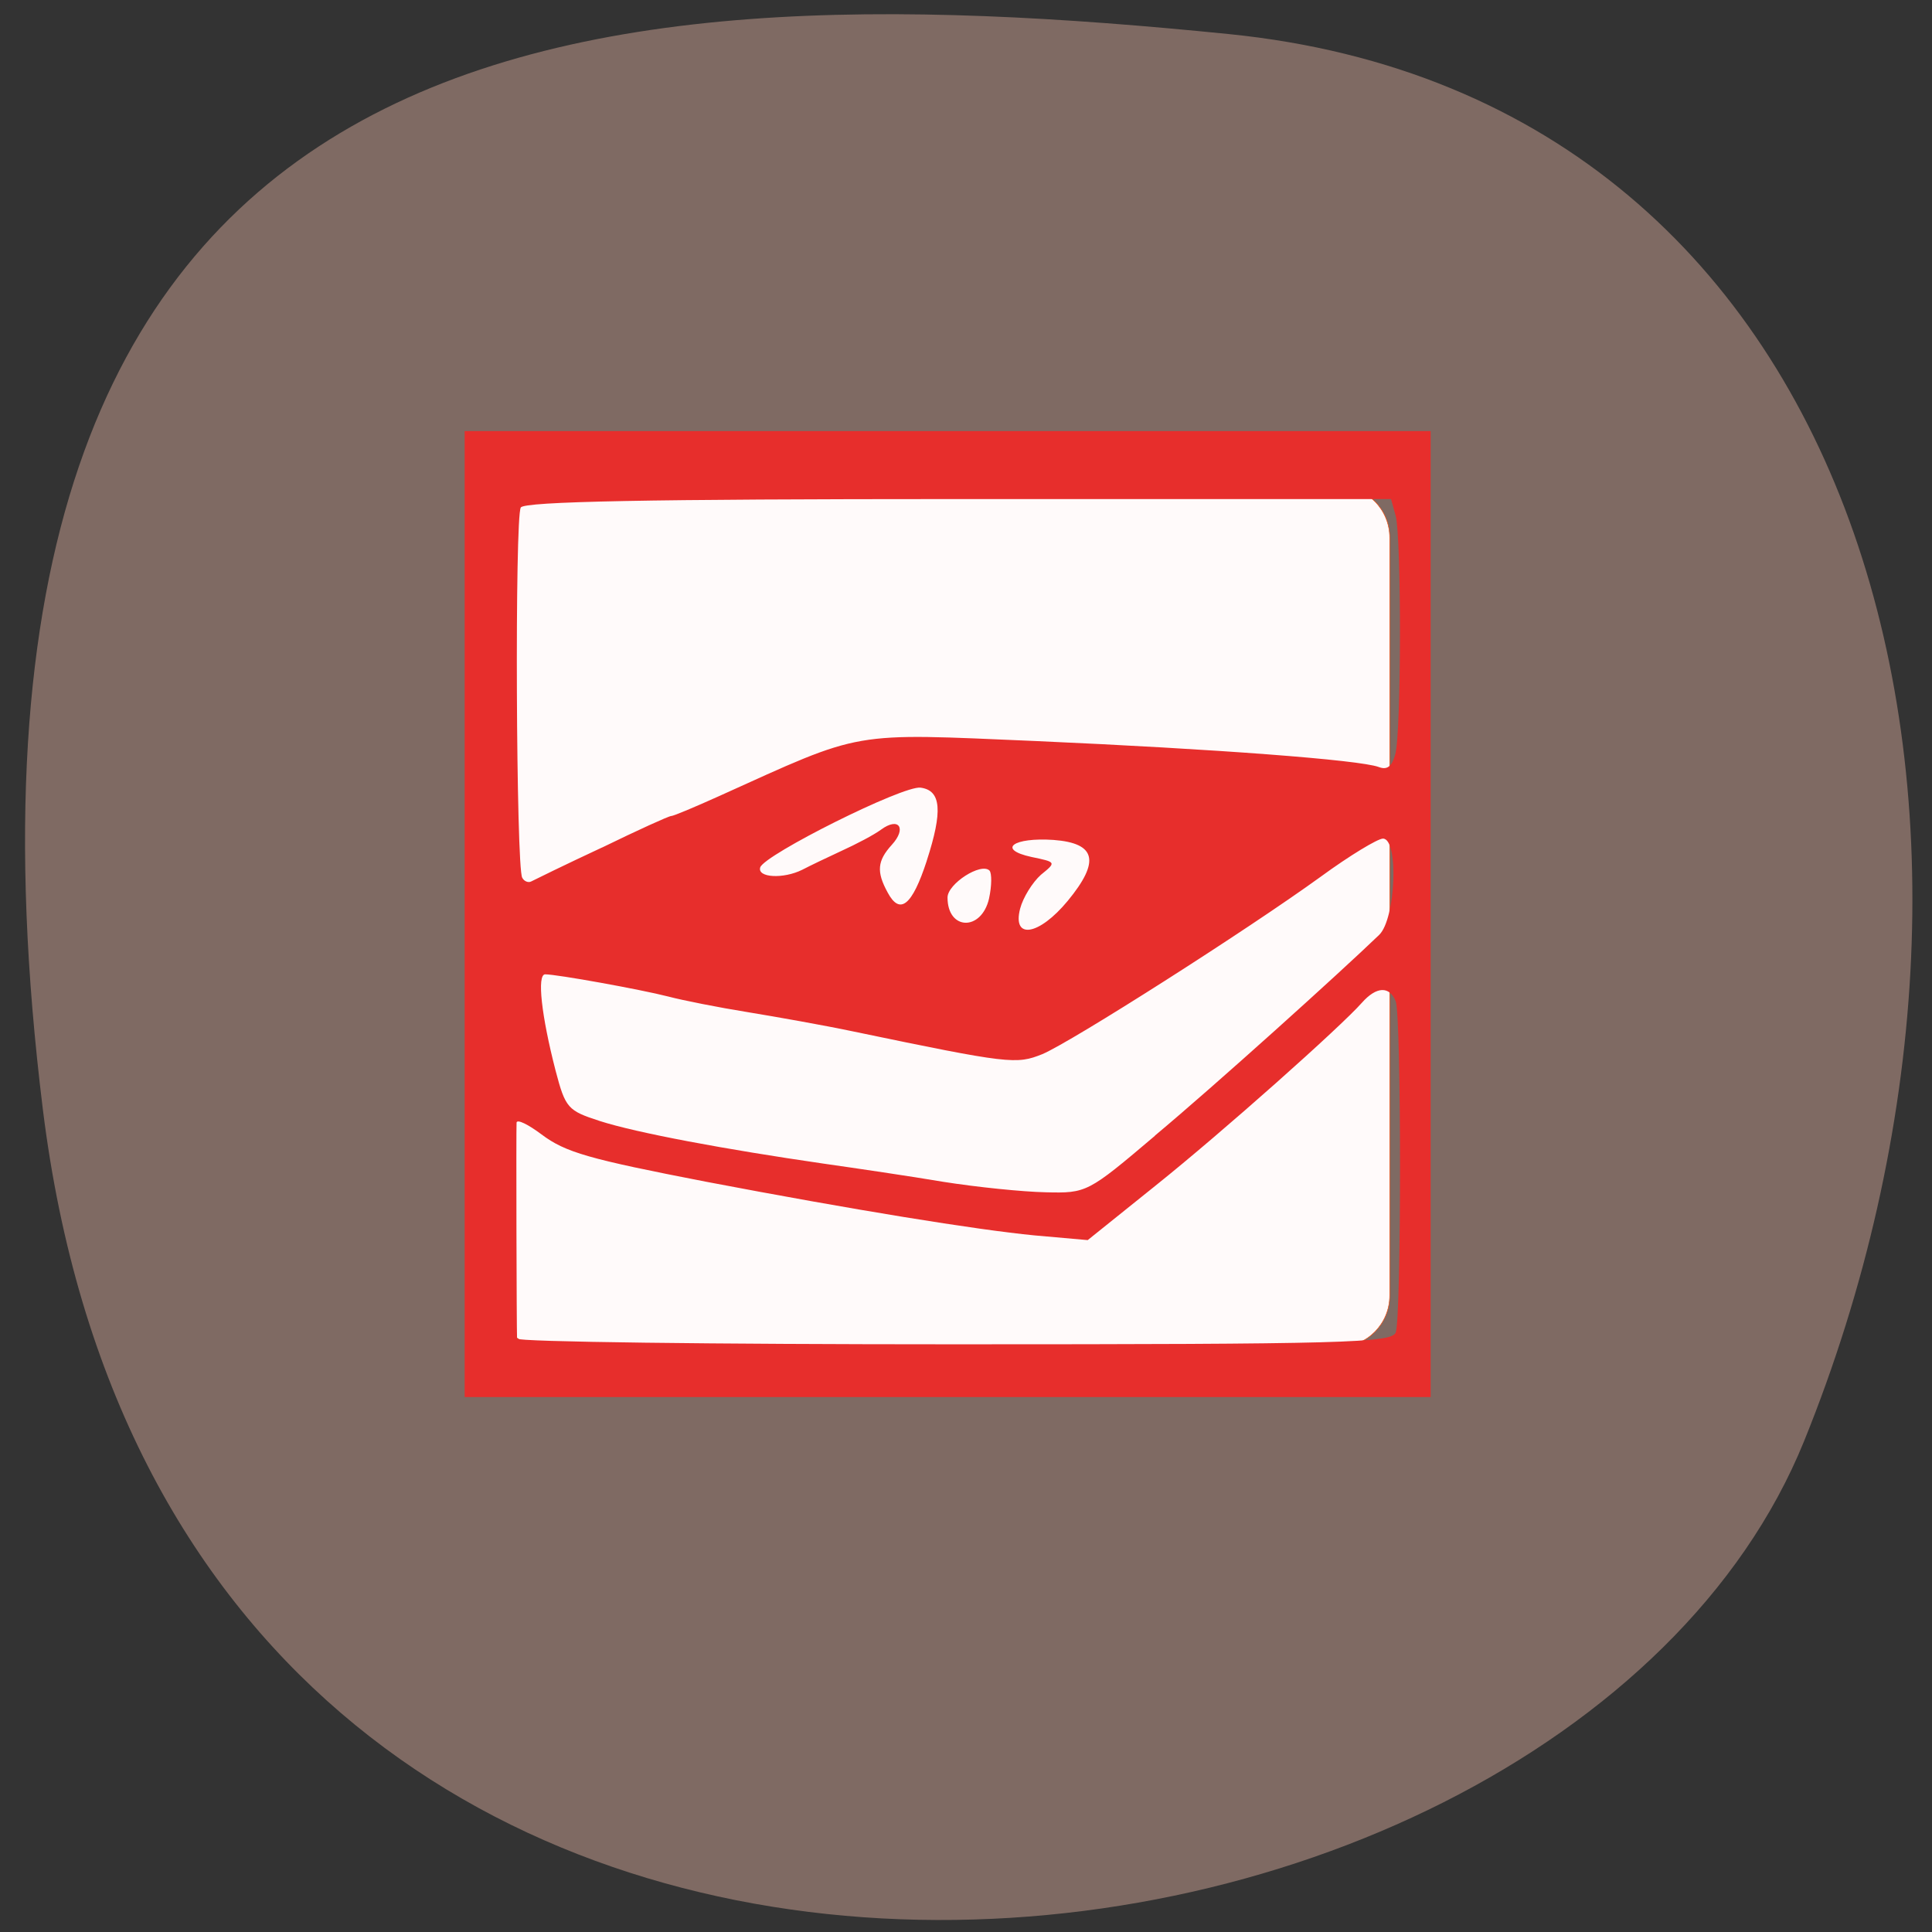 <svg xmlns="http://www.w3.org/2000/svg" viewBox="0 0 16 16"><rect x="0" y="0" width="16" height="16" fill="#333333" stroke="none"/><path d="m 0.355 9.188 c 1.133 9.145 12.535 7.805 14.586 2.746 c 2.051 -5.062 0.633 -11.11 -4.766 -11.652 c -5.402 -0.543 -10.949 -0.238 -9.82 8.906" fill="#7f6a63"/><path d="m 72.75 65 h 106.19 c 3.688 0 6.688 3.063 6.688 6.813 v 101.25 c 0 3.75 -3 6.813 -6.688 6.813 h -106.19 c -3.688 0 -6.625 -3.063 -6.625 -6.813 v -101.25 c 0 -3.75 2.938 -6.813 6.625 -6.813" transform="scale(0.062)" fill="#fffafa" stroke="#ff4500" stroke-width="0.066"/><path d="m 3.848 7.57 v -4 h 8 v 8 h -8 m 7.711 -0.535 c 0.047 -0.129 0.047 -2.613 0 -2.742 c -0.051 -0.129 -0.16 -0.125 -0.281 0.012 c -0.176 0.199 -1.145 1.063 -1.711 1.516 l -0.559 0.449 l -0.441 -0.039 c -0.484 -0.047 -1.496 -0.211 -2.723 -0.445 c -0.969 -0.188 -1.16 -0.242 -1.359 -0.391 c -0.109 -0.082 -0.203 -0.129 -0.207 -0.098 c -0.004 0.055 0 1.703 0.004 1.789 c 0 0.027 1.629 0.047 3.621 0.047 c 3.242 0 3.621 -0.012 3.656 -0.098 m -1.996 -1.629 c 0.496 -0.414 1.531 -1.348 1.859 -1.664 c 0.137 -0.133 0.164 -0.797 0.031 -0.797 c -0.043 0 -0.277 0.141 -0.516 0.316 c -0.609 0.441 -2.063 1.367 -2.305 1.469 c -0.215 0.086 -0.27 0.082 -1.566 -0.188 c -0.242 -0.051 -0.637 -0.121 -0.875 -0.16 c -0.242 -0.039 -0.539 -0.098 -0.656 -0.129 c -0.23 -0.059 -0.922 -0.184 -1.02 -0.184 c -0.07 0 -0.031 0.344 0.086 0.797 c 0.082 0.313 0.102 0.332 0.367 0.418 c 0.305 0.098 1.035 0.234 1.848 0.352 c 0.273 0.039 0.723 0.105 1 0.152 c 0.273 0.043 0.652 0.082 0.844 0.086 c 0.34 0.008 0.348 0.004 0.906 -0.469 m -0.723 -1.945 c 0.27 -0.328 0.234 -0.477 -0.117 -0.504 c -0.336 -0.023 -0.473 0.078 -0.184 0.141 c 0.207 0.043 0.207 0.043 0.078 0.148 c -0.07 0.063 -0.148 0.188 -0.172 0.281 c -0.066 0.258 0.156 0.223 0.395 -0.066 m -0.652 -0.02 c 0.023 -0.105 0.023 -0.207 0.004 -0.23 c -0.07 -0.07 -0.348 0.109 -0.348 0.223 c 0 0.273 0.281 0.281 0.344 0.008 m -0.516 -0.313 c 0.133 -0.41 0.121 -0.582 -0.051 -0.605 c -0.145 -0.02 -1.293 0.555 -1.328 0.66 c -0.027 0.086 0.191 0.098 0.348 0.02 c 0.059 -0.031 0.207 -0.102 0.324 -0.156 c 0.121 -0.055 0.27 -0.133 0.328 -0.176 c 0.148 -0.109 0.215 -0.012 0.09 0.125 c -0.121 0.133 -0.129 0.223 -0.035 0.395 c 0.102 0.191 0.203 0.109 0.324 -0.262 m -2.691 -0.109 c 0.297 -0.145 0.555 -0.262 0.574 -0.262 c 0.02 0 0.195 -0.074 0.395 -0.164 c 1.211 -0.547 1.07 -0.523 2.625 -0.457 c 1.492 0.066 2.68 0.156 2.84 0.215 c 0.07 0.027 0.109 -0.004 0.137 -0.105 c 0.051 -0.184 0.051 -1.789 0.004 -1.973 l -0.039 -0.141 h -3.582 c -2.566 0 -3.598 0.02 -3.625 0.07 c -0.051 0.078 -0.039 2.988 0.012 3.066 c 0.016 0.031 0.051 0.043 0.074 0.031 c 0.023 -0.012 0.285 -0.141 0.586 -0.281" fill="#e72e2c"/></svg>